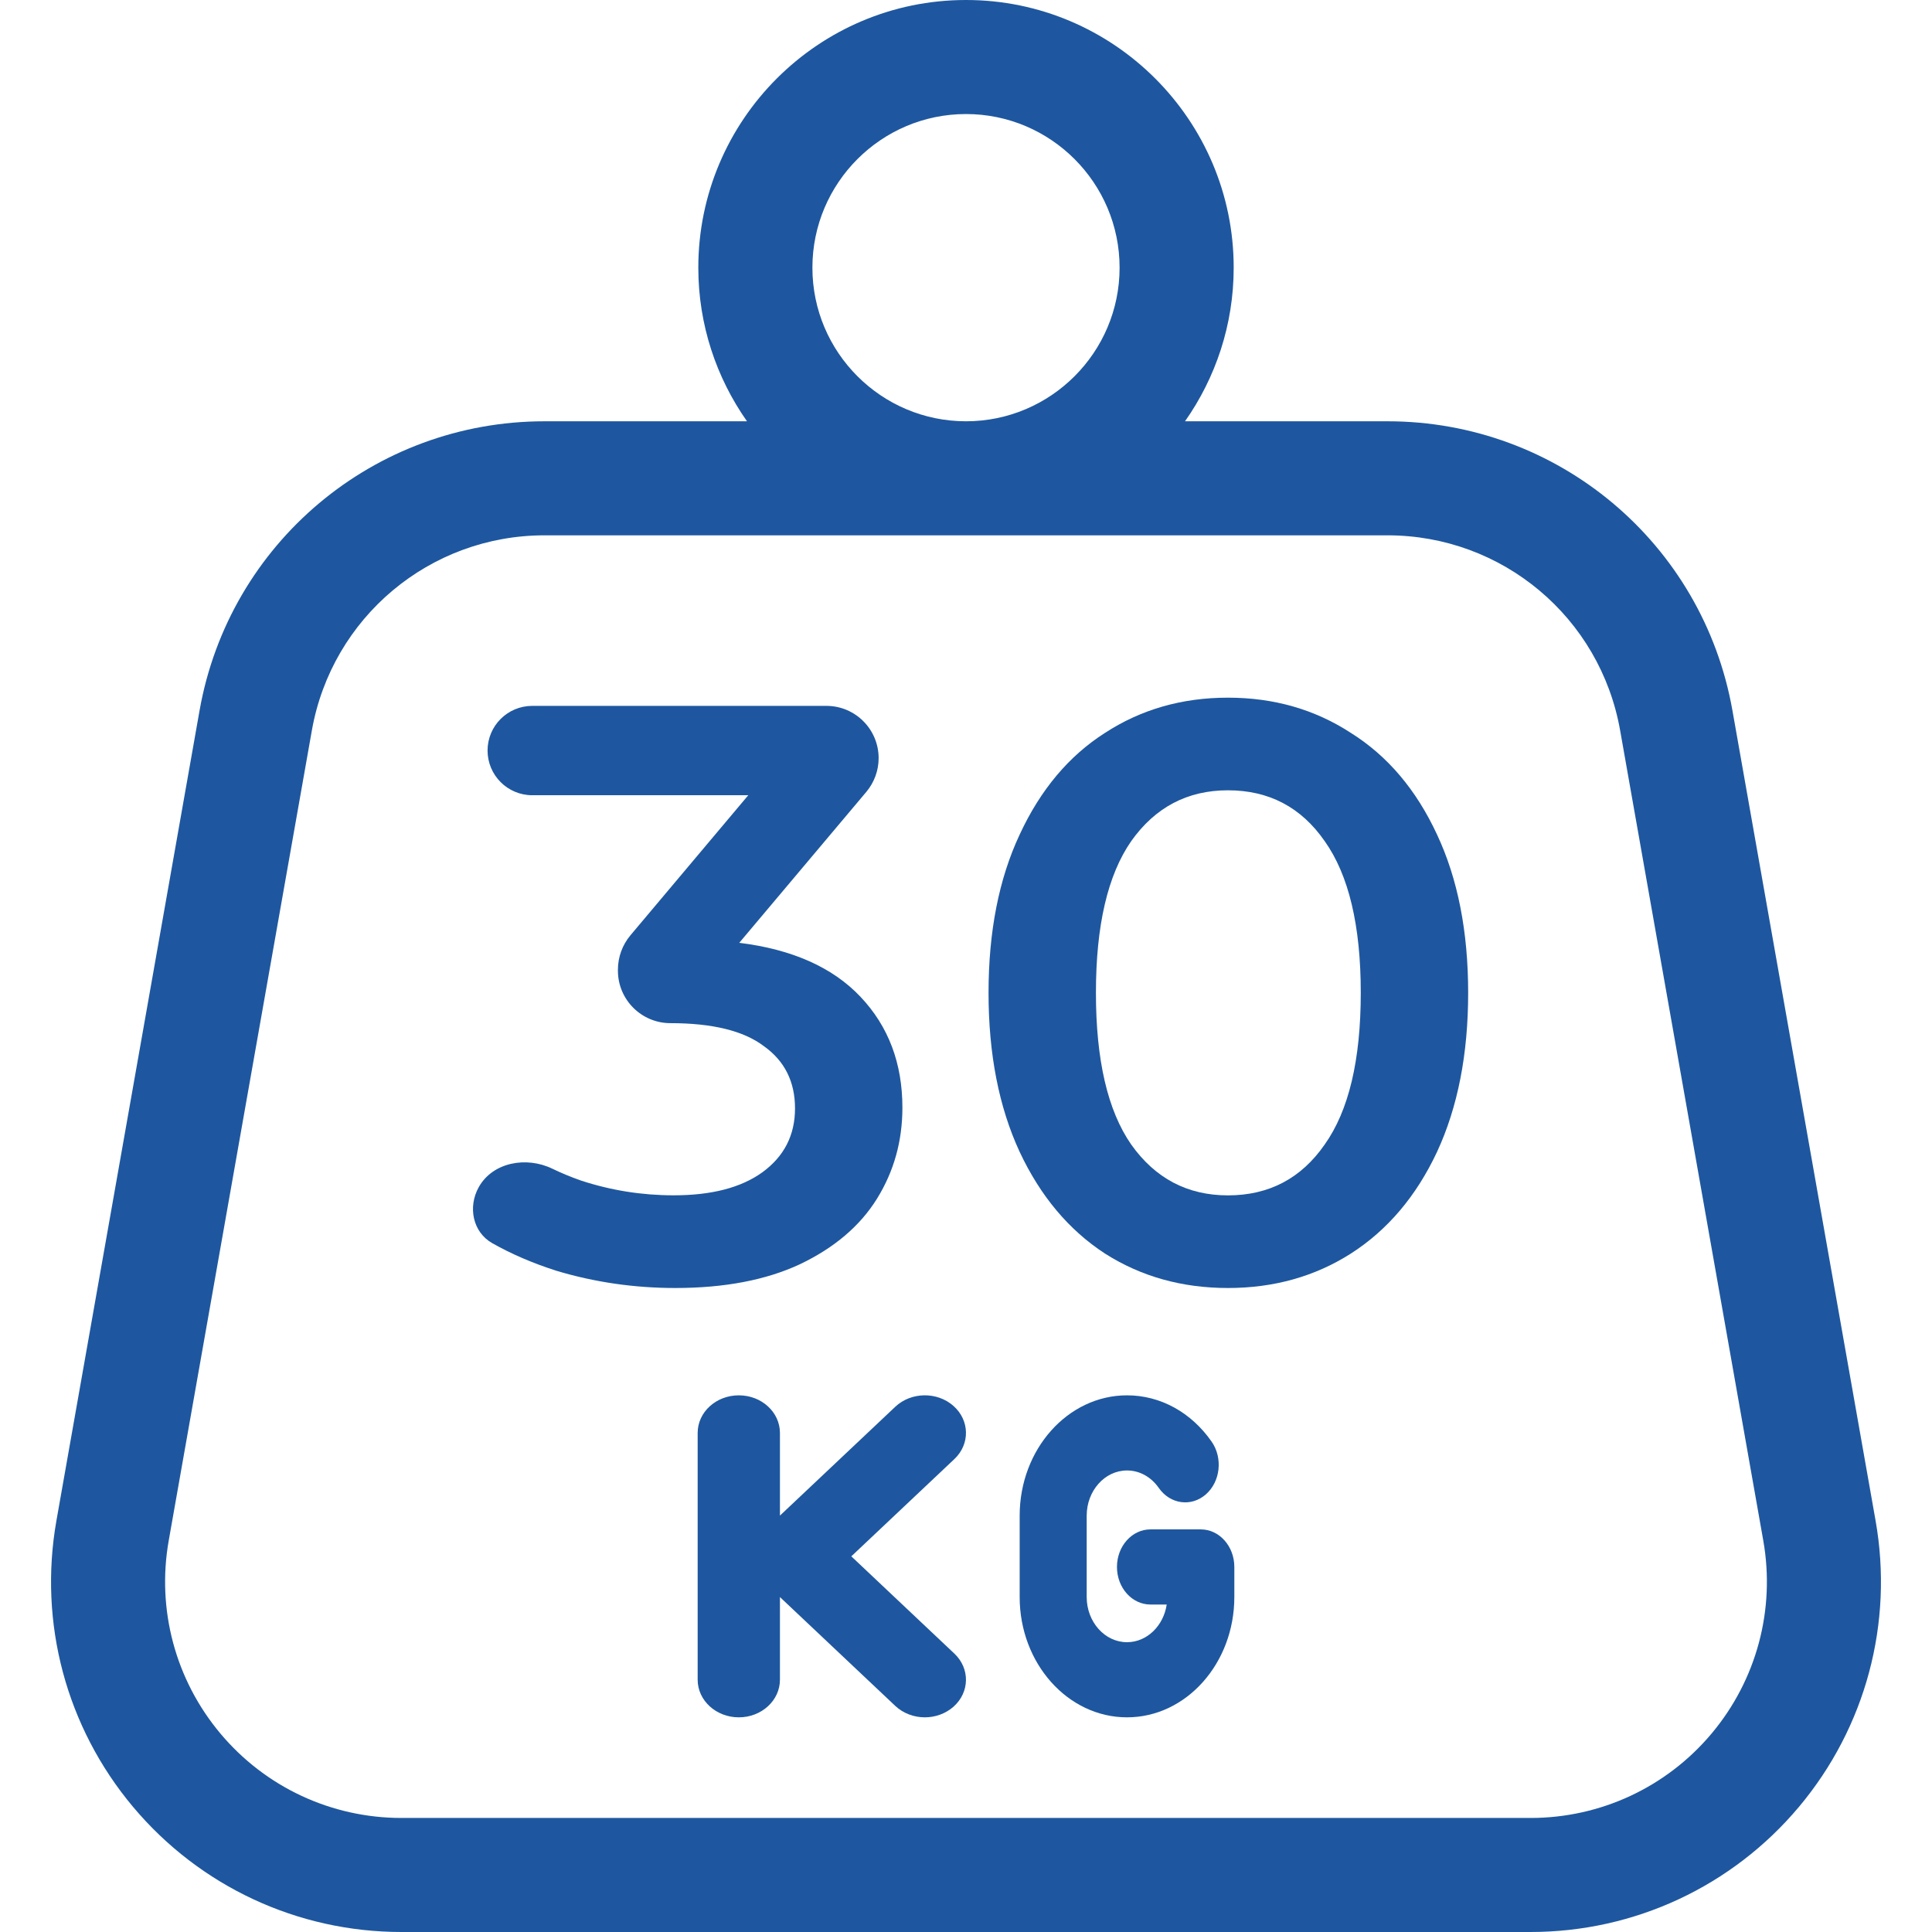 <svg width="36" height="36" viewBox="0 0 36 36" fill="none" xmlns="http://www.w3.org/2000/svg">
<g clip-path="url(#clip0_4535_11986)">
<path d="M34.949 28.337L32.282 13.242C31.73 10.117 29.026 7.85 25.854 7.85H22.081C22.651 7.039 22.988 6.052 22.988 4.987C22.988 2.237 20.75 0 18 0C15.25 0 13.012 2.237 13.012 4.988C13.012 6.052 13.349 7.039 13.919 7.85H10.146C6.974 7.85 4.27 10.117 3.718 13.242L1.051 28.337C0.715 30.242 1.235 32.185 2.478 33.667C3.722 35.15 5.545 36 7.48 36H28.52C30.455 36 32.278 35.15 33.522 33.667C34.765 32.185 35.285 30.242 34.949 28.337ZM18 2.125C19.578 2.125 20.862 3.409 20.862 4.988C20.862 6.566 19.578 7.85 18 7.85C16.422 7.85 15.138 6.566 15.138 4.988C15.138 3.409 16.422 2.125 18 2.125ZM31.893 32.302C31.055 33.301 29.825 33.875 28.52 33.875H7.48C6.175 33.875 4.945 33.301 4.107 32.302C3.268 31.302 2.917 29.991 3.144 28.706L5.811 13.611C6.184 11.505 8.007 9.975 10.146 9.975H25.854C27.993 9.975 29.817 11.504 30.189 13.611L32.856 28.706C33.083 29.991 32.732 31.302 31.893 32.302Z" fill="#1E579F"/>
<path d="M15.863 29L17.784 27.187C18.078 26.909 18.07 26.466 17.766 26.197C17.462 25.928 16.977 25.935 16.682 26.213L14.533 28.241V26.7C14.533 26.313 14.19 26 13.767 26C13.343 26 13 26.313 13 26.7V31.3C13 31.686 13.343 32 13.767 32C14.19 32 14.533 31.686 14.533 31.3V29.759L16.682 31.787C16.832 31.928 17.033 32 17.233 32C17.425 32 17.617 31.934 17.766 31.803C18.07 31.534 18.078 31.091 17.784 30.813L15.863 29Z" fill="#1E579F"/>
<path d="M22.375 28.498H21.437C21.092 28.498 20.813 28.811 20.813 29.198C20.813 29.585 21.092 29.898 21.437 29.898H21.74C21.68 30.296 21.371 30.6 21 30.6C20.586 30.6 20.249 30.222 20.249 29.759V28.242C20.249 27.778 20.586 27.4 21 27.4C21.233 27.4 21.448 27.519 21.592 27.725C21.804 28.03 22.197 28.084 22.469 27.846C22.741 27.608 22.789 27.168 22.577 26.863C22.195 26.315 21.62 26 21 26C19.897 26 19 27.006 19 28.242V29.759C19 30.994 19.897 32 21 32C22.103 32 23 30.994 23 29.759V29.198C23 28.811 22.72 28.498 22.375 28.498Z" fill="#1E579F"/>
<path d="M22.881 24C22.025 24 21.261 23.786 20.589 23.358C19.917 22.92 19.387 22.289 19 21.464C18.613 20.629 18.42 19.641 18.42 18.5C18.42 17.359 18.613 16.376 19 15.551C19.387 14.716 19.917 14.085 20.589 13.657C21.261 13.219 22.025 13 22.881 13C23.736 13 24.5 13.219 25.172 13.657C25.855 14.085 26.39 14.716 26.777 15.551C27.164 16.376 27.357 17.359 27.357 18.5C27.357 19.641 27.164 20.629 26.777 21.464C26.39 22.289 25.855 22.92 25.172 23.358C24.5 23.786 23.736 24 22.881 24ZM22.881 22.274C23.645 22.274 24.246 21.958 24.684 21.326C25.132 20.695 25.356 19.753 25.356 18.5C25.356 17.247 25.132 16.305 24.684 15.674C24.246 15.042 23.645 14.726 22.881 14.726C22.127 14.726 21.526 15.042 21.078 15.674C20.64 16.305 20.421 17.247 20.421 18.5C20.421 19.753 20.64 20.695 21.078 21.326C21.526 21.958 22.127 22.274 22.881 22.274Z" fill="#1E579F"/>
<path d="M13.775 17.568C14.763 17.69 15.517 18.026 16.036 18.576C16.556 19.126 16.815 19.814 16.815 20.639C16.815 21.26 16.658 21.825 16.342 22.335C16.026 22.844 15.547 23.251 14.906 23.557C14.274 23.852 13.5 24 12.584 24C11.82 24 11.081 23.893 10.368 23.679C9.93 23.539 9.532 23.368 9.173 23.165C8.808 22.959 8.716 22.491 8.919 22.124C9.179 21.655 9.807 21.543 10.29 21.776C10.459 21.858 10.638 21.932 10.826 21.998C11.387 22.182 11.962 22.273 12.553 22.273C13.256 22.273 13.806 22.131 14.203 21.846C14.61 21.55 14.814 21.153 14.814 20.654C14.814 20.155 14.62 19.768 14.233 19.493C13.857 19.208 13.276 19.065 12.492 19.065C11.952 19.065 11.514 18.627 11.514 18.087V18.069C11.514 17.834 11.597 17.607 11.748 17.427L13.943 14.818H9.918C9.458 14.818 9.085 14.445 9.085 13.985C9.085 13.525 9.458 13.153 9.918 13.153H15.399C15.936 13.153 16.372 13.589 16.372 14.127C16.372 14.356 16.291 14.578 16.144 14.754L13.775 17.568Z" fill="#1E579F"/>
</g>
<defs>
<clipPath id="clip0_4535_11986">
<rect width="36" height="36" fill="white"/>
</clipPath>
</defs>
</svg>
